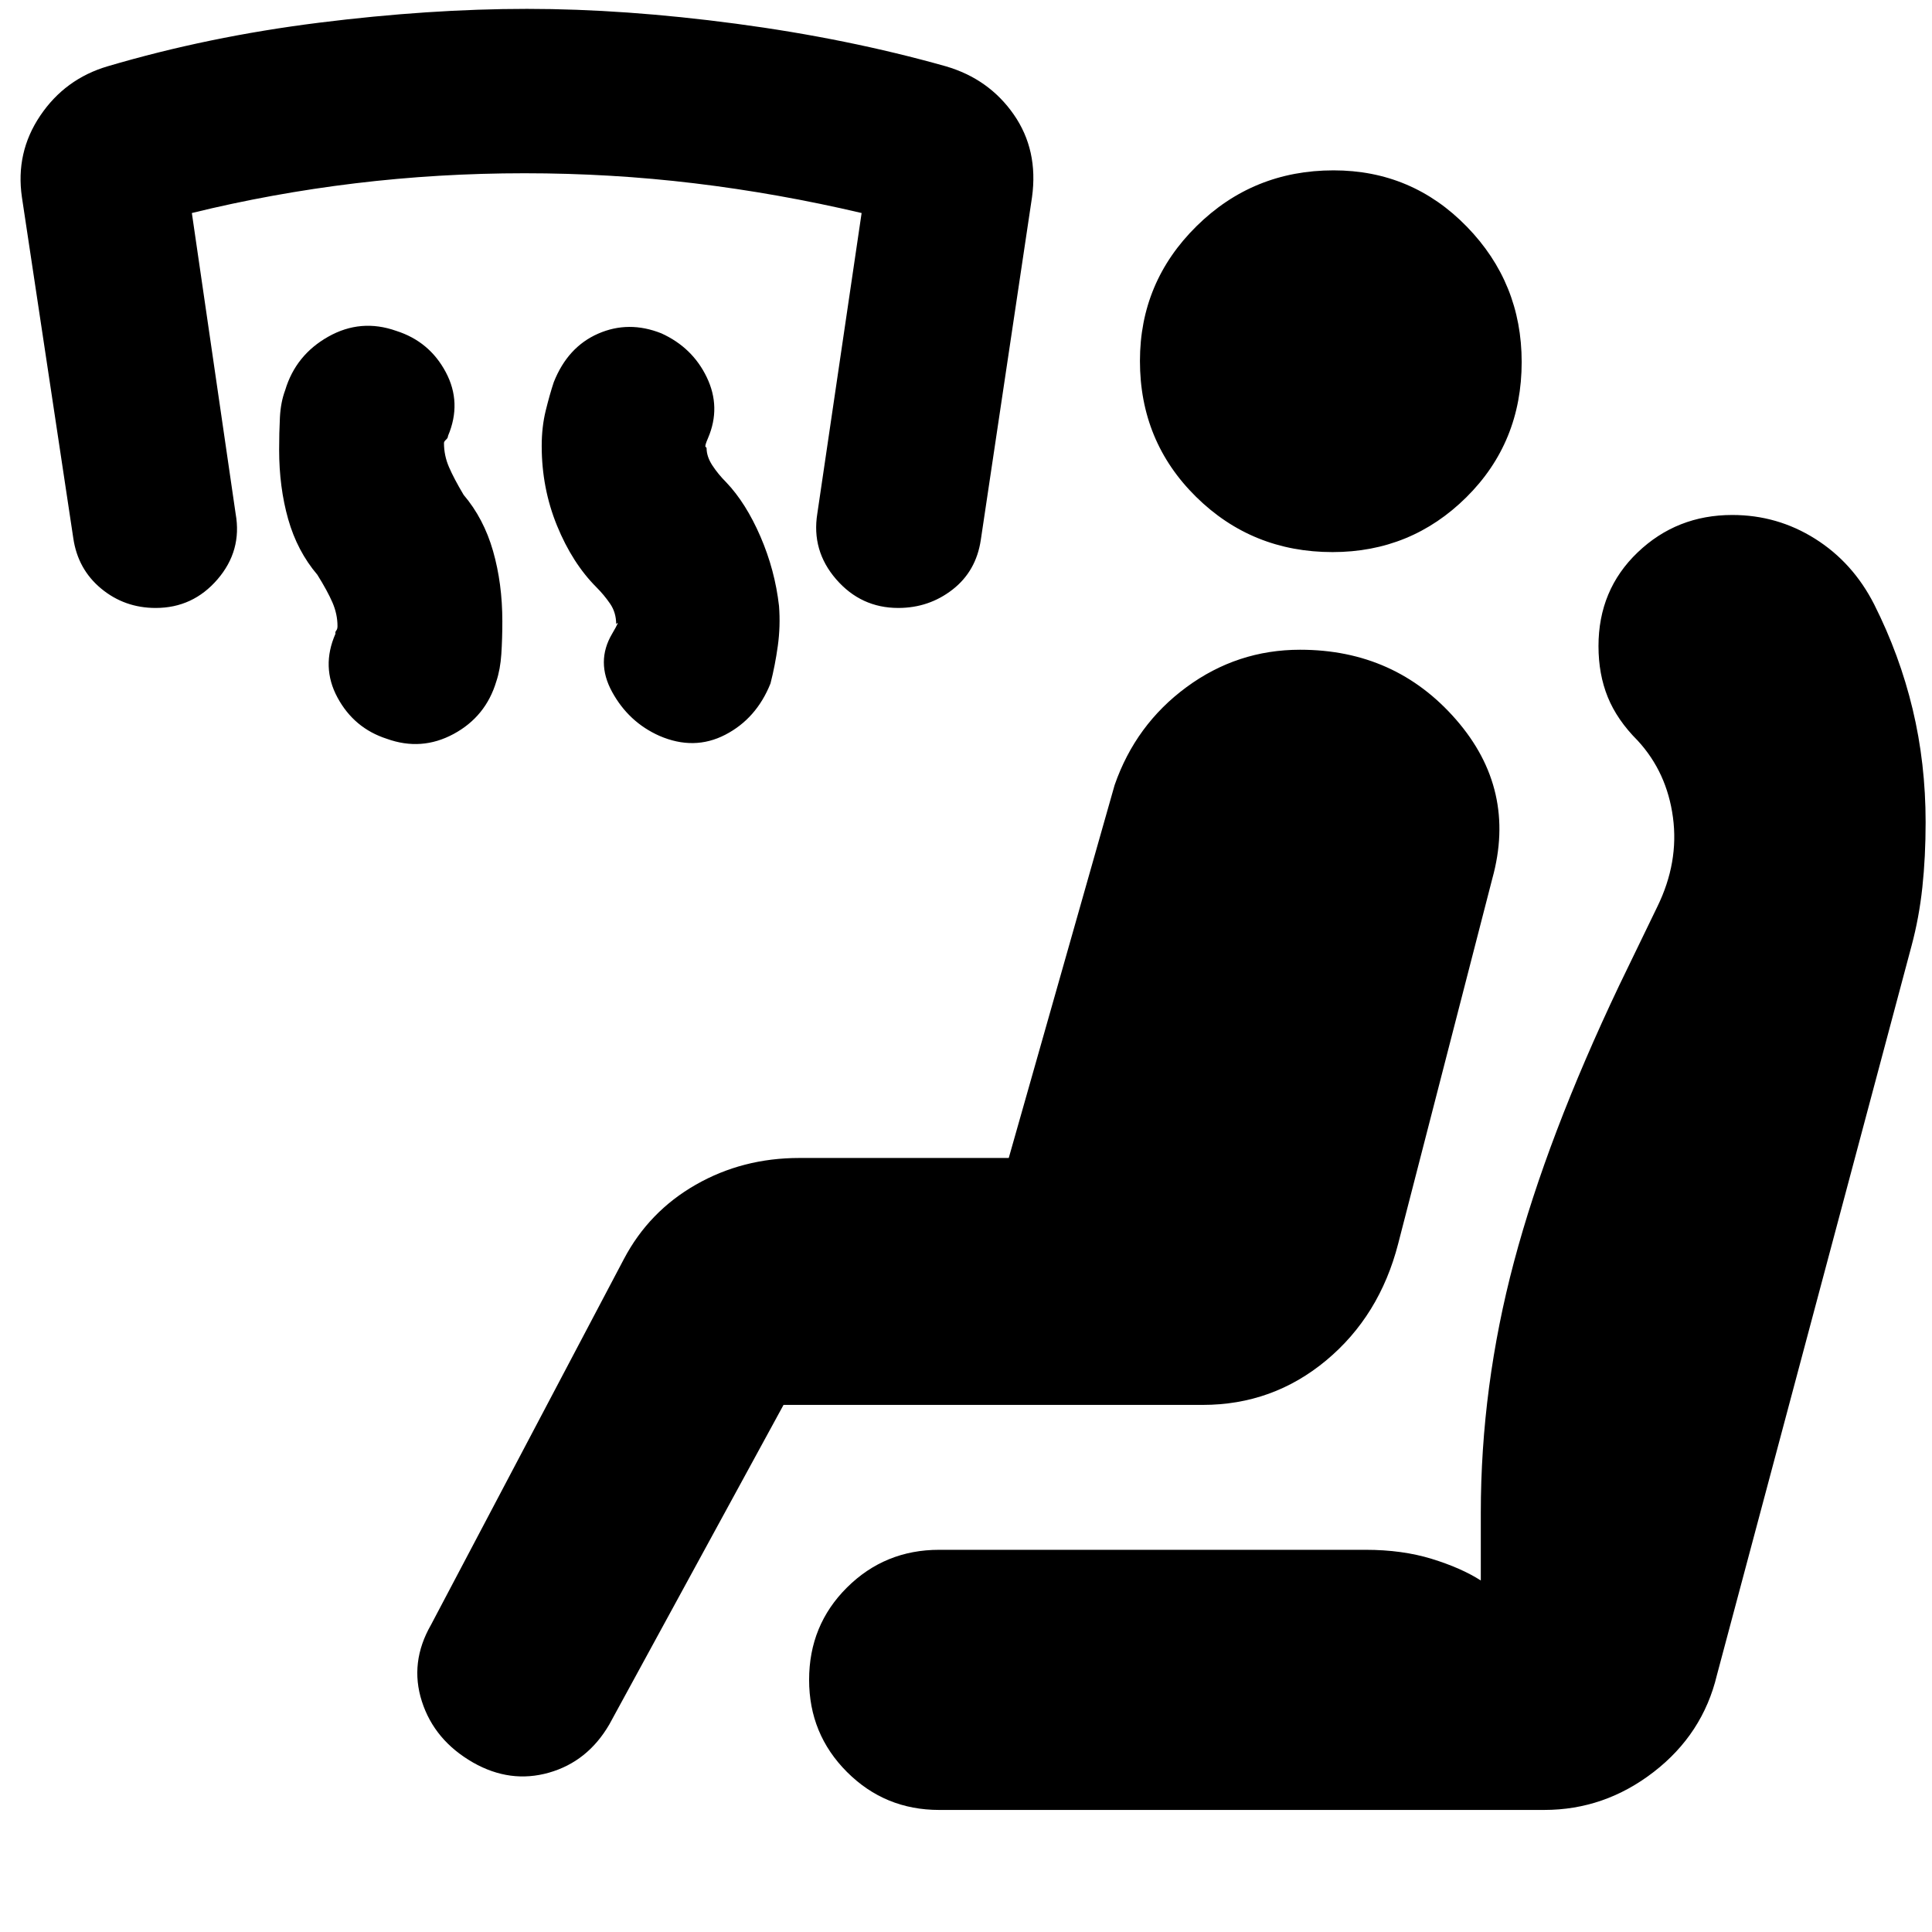 <svg xmlns="http://www.w3.org/2000/svg" height="20" viewBox="0 -960 960 960" width="20"><path d="M296.41-668.15q-12-12-19.62-30.63-7.62-18.64-7.62-39.64 0-9.45 2-17.57 2-8.12 4-14.12 6.92-17.48 22.06-24.1 15.14-6.62 31.38-.16 15.48 7.02 22.6 21.88 7.12 14.86.63 30.1-1.75 4-1.25 4.42.5.42.5.58 0 4.26 2.88 8.65 2.88 4.39 6.88 8.39 9.78 10.26 17 26.94 7.22 16.69 9.24 34.54.76 10-.6 19.81-1.36 9.81-3.64 18.67-7 17.48-22.48 25.48t-32.72.54q-15.24-6.78-23.48-21.8t0-28.94q4.24-7.24 2-4.76 0-5.76-3-10.14-3-4.38-6.76-8.14Zm-138.71-6.24q-10-11.76-14.5-27.62-4.5-15.86-4.5-34.55 0-8.31.38-15.93.38-7.62 2.62-13.62 5.23-17.48 21.41-26.6 16.17-9.12 33.78-2.88 16.48 5.24 24.6 20.48 8.12 15.24 1.12 31.72 0 1-1 1.88-1 .88-1 1.64 0 6.21 2.5 11.99 2.5 5.77 7.26 13.77 10 11.76 14.62 27.9 4.62 16.13 4.62 34.89 0 8.69-.5 16.31-.5 7.62-2.5 13.62-5.24 17.48-21.22 26.1-15.98 8.62-33.22 2.38-16.24-5.24-24.47-20.48-8.24-15.24-1-31.72-.24-.84.38-1.57.62-.73.62-2.19 0-5.97-2.5-11.75-2.5-5.77-7.5-13.77Zm-80.33 16.48q-15.48 0-27.1-9.62-11.62-9.62-13.86-25.1L10.89-862q-3.24-22.22 9.1-40.52 12.34-18.31 33.53-24.55 50-14.76 104.95-21.64 54.94-6.88 103.42-6.88 48.48 0 103.88 7.38t104.16 21.14q21.44 6.24 33.78 23.94 12.33 17.7 9.09 41.13l-25.44 170.25q-2.32 15.6-14.06 24.72-11.73 9.12-26.97 9.12-18.48 0-30.84-14.24t-9.36-32.72l22-149.28q-41.52-9.76-83.02-14.76-41.5-5-84.5-5-42.76 0-84.14 5t-81.14 14.76l21.76 149.47q3.24 18.29-9 32.53-12.24 14.24-30.72 14.24Zm311.96 396-86.57 158.78q-10.76 18.48-30 23.96-19.24 5.47-37.72-5.05-19.19-11-25.41-30.36-6.22-19.35 4.54-38.07l95.85-181.76q12.42-23.58 35.67-36.89 23.25-13.31 51.48-13.31h104.07l52.61-185.3q10.44-30.04 35.69-48.64 25.26-18.6 56.47-18.6 47.28 0 77.52 34.74 30.23 34.74 17.99 78.98l-46.76 181.36q-9.24 35.96-35.8 58.06-26.55 22.1-61.35 22.1H389.33Zm77.34 201.26q-26.95 0-45.79-18.84t-18.84-45.79q0-27.2 18.84-45.92 18.84-18.71 45.79-18.71h211.9q18.23 0 32.85 4.5 14.62 4.5 24.38 10.74v-33.53q0-62.8 16.5-124.84 16.5-62.05 52.22-137.2l19-39.24q10.76-22 7.76-44.38-3-22.38-17.52-38.14-10.24-10.24-14.86-21.6-4.62-11.36-4.62-25.36 0-27.95 19.45-46.55 19.45-18.6 47.02-18.6 22.4 0 41.18 11.83t29.33 32.58q12.67 25.16 19.12 52.07 6.45 26.91 6.45 56.15 0 17.24-1.62 32.36-1.62 15.12-5.38 29.12l-96.72 362.39q-7 29.24-31.41 48.1-24.41 18.86-54.38 18.86H466.67Zm195.47-625.02q-39.99 0-67.85-27.49-27.86-27.49-27.86-67.48 0-39.23 28.11-66.97 28.11-27.74 68.1-27.74 38.99 0 66.23 27.99 27.24 27.99 27.24 67.22 0 39.99-27.49 67.23-27.49 27.24-66.48 27.24Z"/></svg>